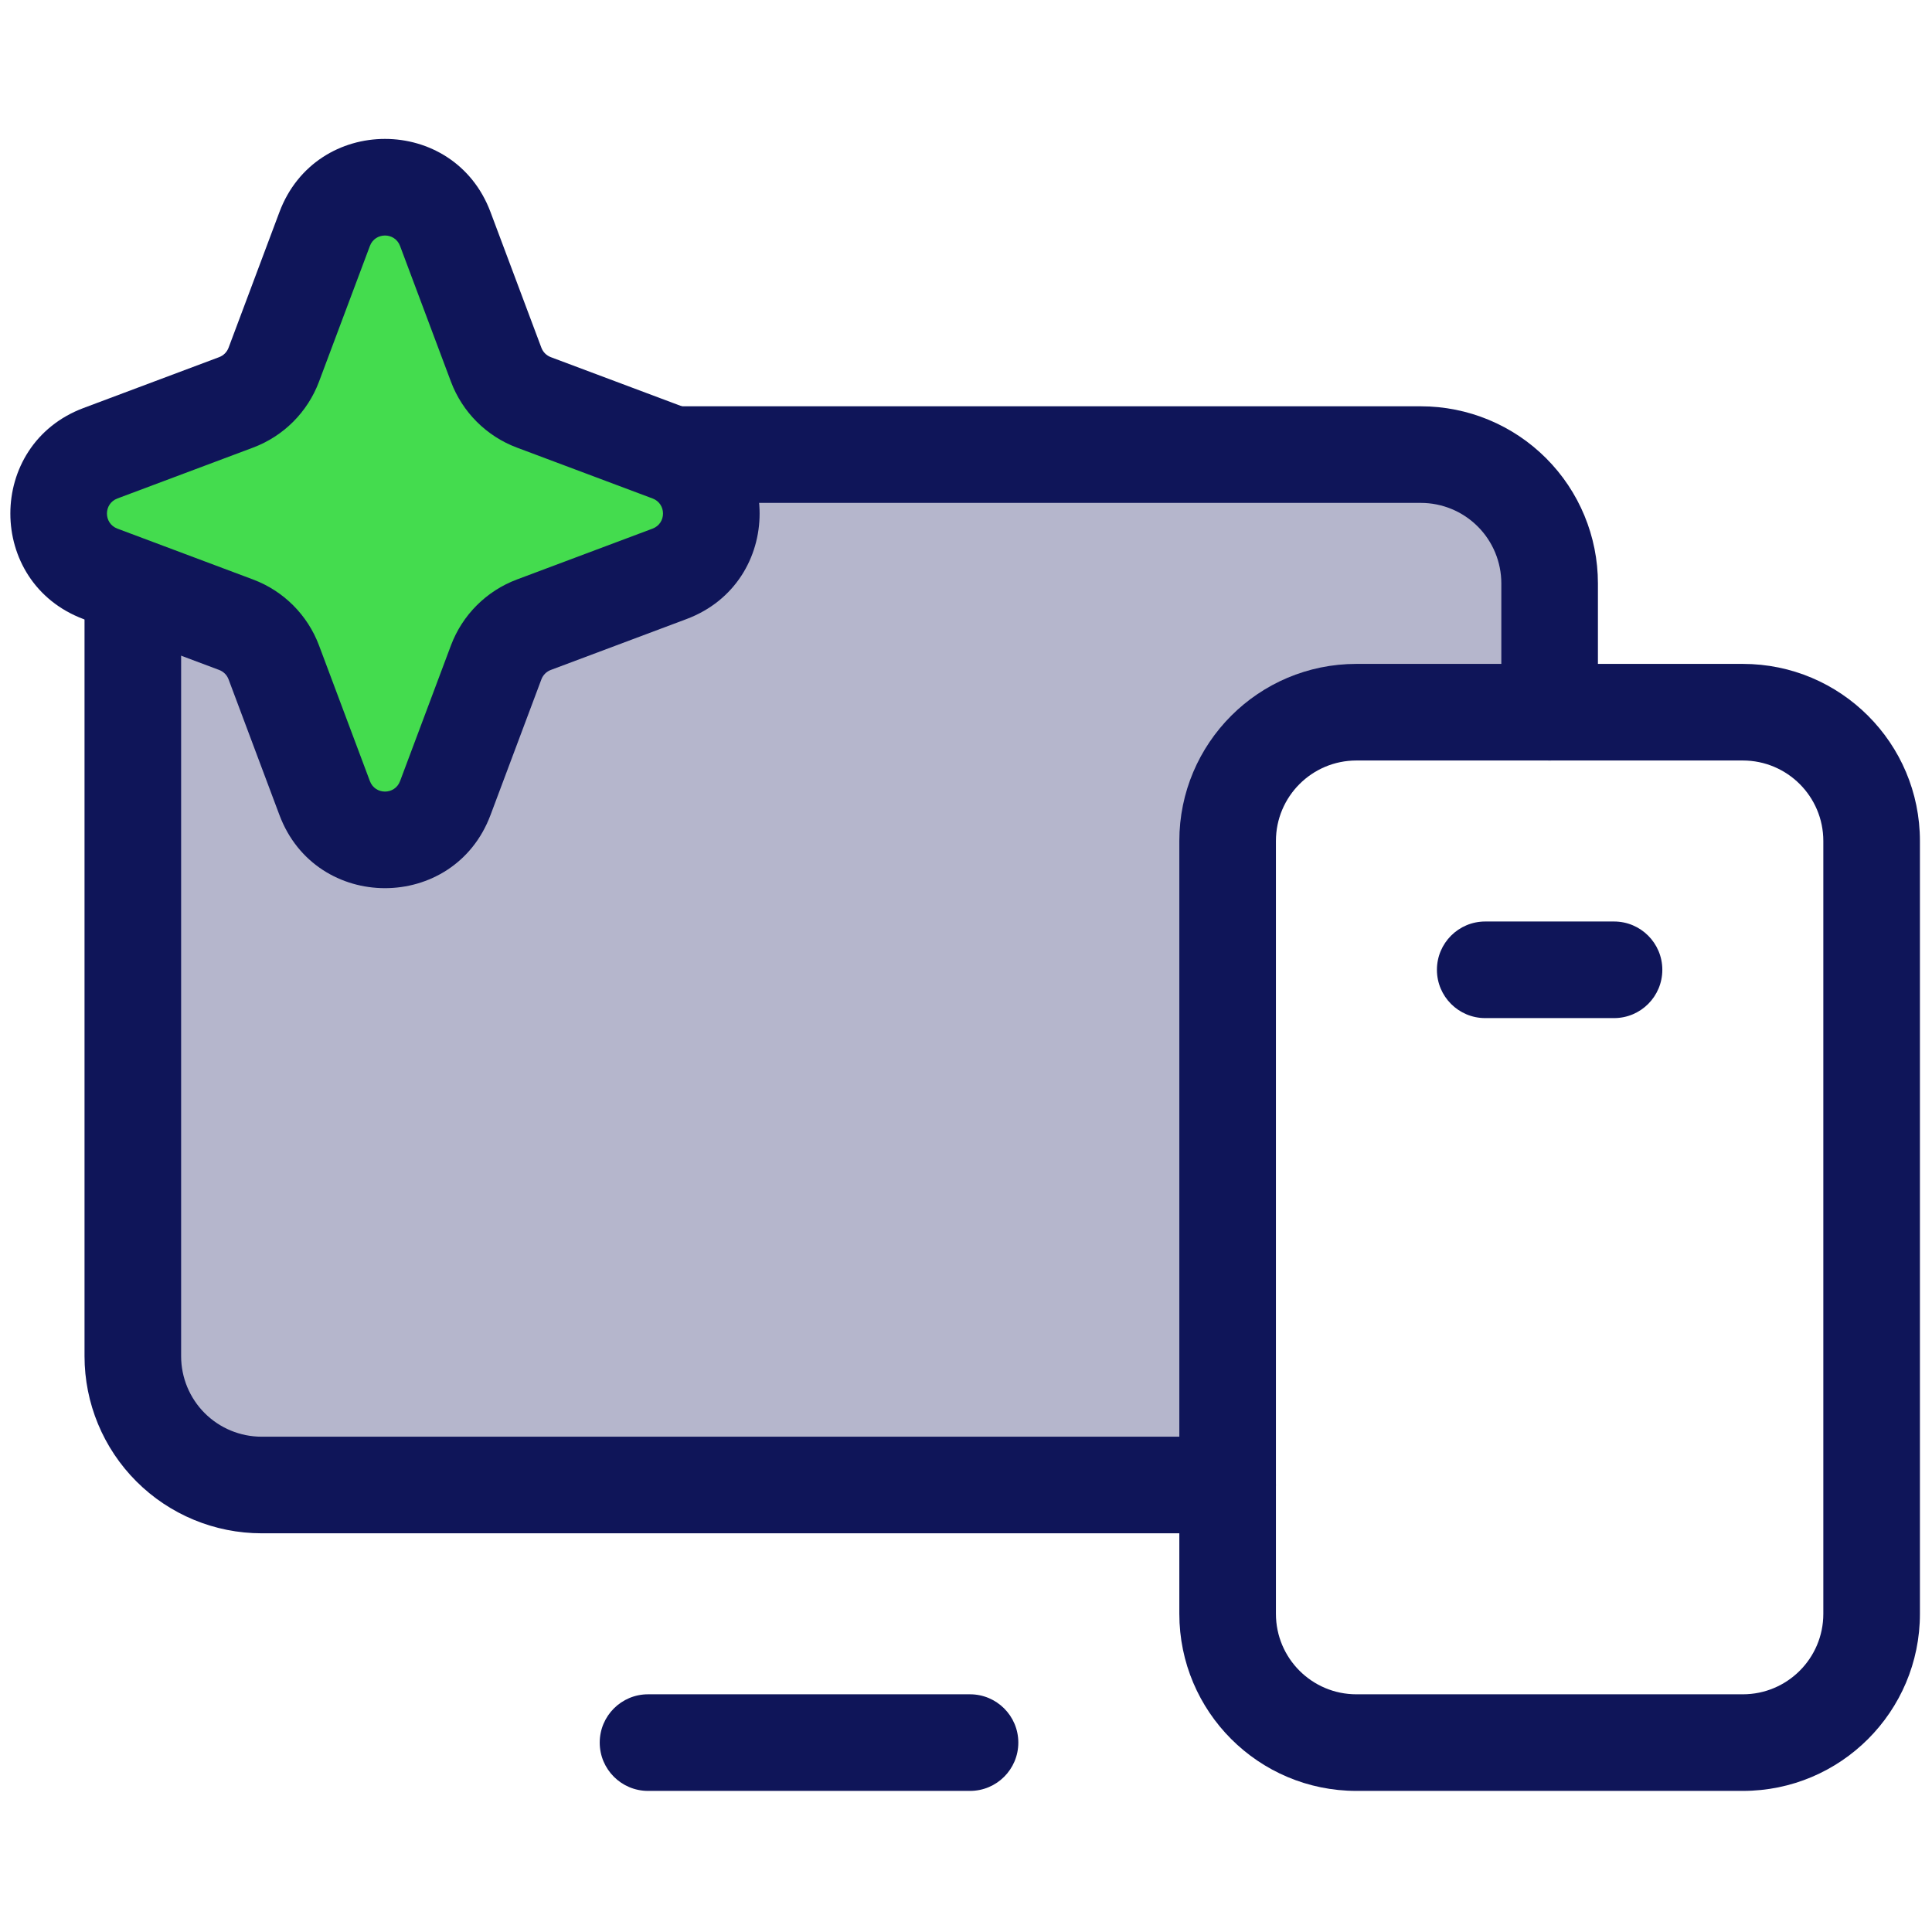 <svg width="74" height="74" viewBox="0 0 120 103" fill="none" xmlns="http://www.w3.org/2000/svg">
<path d="M76.25 43.736C76.25 41.614 77.093 39.58 78.593 38.079C80.093 36.579 82.128 35.736 84.25 35.736H96.25V27.736C96.25 25.614 95.407 23.579 93.907 22.079C92.407 20.579 90.372 19.736 88.25 19.736H16.25C14.128 19.736 12.093 20.579 10.593 22.079C9.093 23.579 8.25 25.614 8.25 27.736V75.736C8.25 77.858 9.093 79.893 10.593 81.393C12.093 82.893 14.128 83.736 16.25 83.736H76.25V43.736Z" fill="#B5B6CC"/>
<path fill-rule="evenodd" clip-rule="evenodd" d="M113.25 43.736C113.25 40.975 111.011 38.736 108.25 38.736H84.25C81.489 38.736 79.25 40.975 79.25 43.736V91.736C79.25 94.498 81.489 96.736 84.25 96.736H108.25C111.011 96.736 113.25 94.498 113.25 91.736V43.736ZM108.25 32.736C114.325 32.736 119.25 37.661 119.25 43.736V91.736C119.25 97.811 114.325 102.736 108.25 102.736H84.25C78.175 102.736 73.25 97.811 73.25 91.736V43.736C73.25 37.661 78.175 32.736 84.25 32.736H108.25Z" fill="#0F1559"/>
<path fill-rule="evenodd" clip-rule="evenodd" d="M37.25 99.736C37.25 98.079 38.593 96.736 40.25 96.736H60.25C61.907 96.736 63.25 98.079 63.25 99.736C63.25 101.393 61.907 102.736 60.25 102.736H40.25C38.593 102.736 37.25 101.393 37.25 99.736Z" fill="#0F1559"/>
<path fill-rule="evenodd" clip-rule="evenodd" d="M16.25 22.736C14.924 22.736 13.652 23.263 12.714 24.201C11.777 25.138 11.25 26.41 11.25 27.736V75.736C11.25 77.062 11.777 78.334 12.714 79.272C13.652 80.209 14.924 80.736 16.25 80.736H76.25C77.907 80.736 79.25 82.079 79.25 83.736C79.25 85.393 77.907 86.736 76.25 86.736H16.25C13.333 86.736 10.535 85.577 8.472 83.514C6.409 81.451 5.25 78.653 5.25 75.736V27.736C5.25 24.819 6.409 22.021 8.472 19.958C10.535 17.895 13.333 16.736 16.25 16.736H88.25C91.167 16.736 93.965 17.895 96.028 19.958C98.091 22.021 99.25 24.819 99.25 27.736V35.736C99.25 37.393 97.907 38.736 96.25 38.736C94.593 38.736 93.25 37.393 93.25 35.736V27.736C93.25 26.41 92.723 25.138 91.785 24.201C90.848 23.263 89.576 22.736 88.25 22.736H16.25Z" fill="#0F1559"/>
<path fill-rule="evenodd" clip-rule="evenodd" d="M89.25 51.736C89.25 50.079 90.593 48.736 92.25 48.736H100.25C101.907 48.736 103.25 50.079 103.25 51.736C103.25 53.393 101.907 54.736 100.25 54.736H92.25C90.593 54.736 89.25 53.393 89.25 51.736Z" fill="#0F1559"/>
<path d="M20.166 41.071C21.464 44.531 26.359 44.531 27.657 41.071L30.817 32.644C31.223 31.562 32.076 30.708 33.158 30.303L41.585 27.143C45.046 25.845 45.046 20.95 41.585 19.652L33.158 16.492C32.076 16.086 31.223 15.233 30.817 14.151L27.657 5.724C26.359 2.263 21.464 2.263 20.166 5.724L17.006 14.151C16.601 15.233 15.747 16.086 14.665 16.492L6.238 19.652C2.777 20.95 2.777 25.845 6.238 27.143L14.665 30.303C15.747 30.708 16.601 31.562 17.006 32.644L20.166 41.071Z" fill="#44DC4E"/>
<path fill-rule="evenodd" clip-rule="evenodd" d="M22.975 40.017C23.3 40.883 24.524 40.883 24.848 40.017L28.008 31.59C28.718 29.697 30.212 28.204 32.105 27.494L40.532 24.334C41.397 24.009 41.397 22.785 40.532 22.461L32.105 19.301C30.212 18.591 28.718 17.097 28.008 15.204L24.848 6.777C24.523 5.912 23.3 5.912 22.975 6.777L19.815 15.204C19.105 17.097 17.612 18.591 15.719 19.301L7.292 22.461C6.426 22.785 6.426 24.009 7.292 24.334L15.719 27.494C17.612 28.204 19.105 29.697 19.815 31.59L22.975 40.017ZM30.466 42.124C28.195 48.18 19.628 48.18 17.357 42.124L14.197 33.697C14.096 33.426 13.882 33.213 13.612 33.112L5.185 29.952C-0.871 27.68 -0.871 19.114 5.185 16.843L13.612 13.683C13.882 13.581 14.096 13.368 14.197 13.098L17.357 4.67C19.628 -1.386 28.195 -1.386 30.466 4.67L33.626 13.098C33.728 13.368 33.941 13.581 34.211 13.683L42.639 16.843C48.695 19.114 48.695 27.68 42.639 29.952L34.211 33.112C33.941 33.213 33.728 33.426 33.626 33.697L30.466 42.124Z" fill="#0F1559"/>
</svg>
